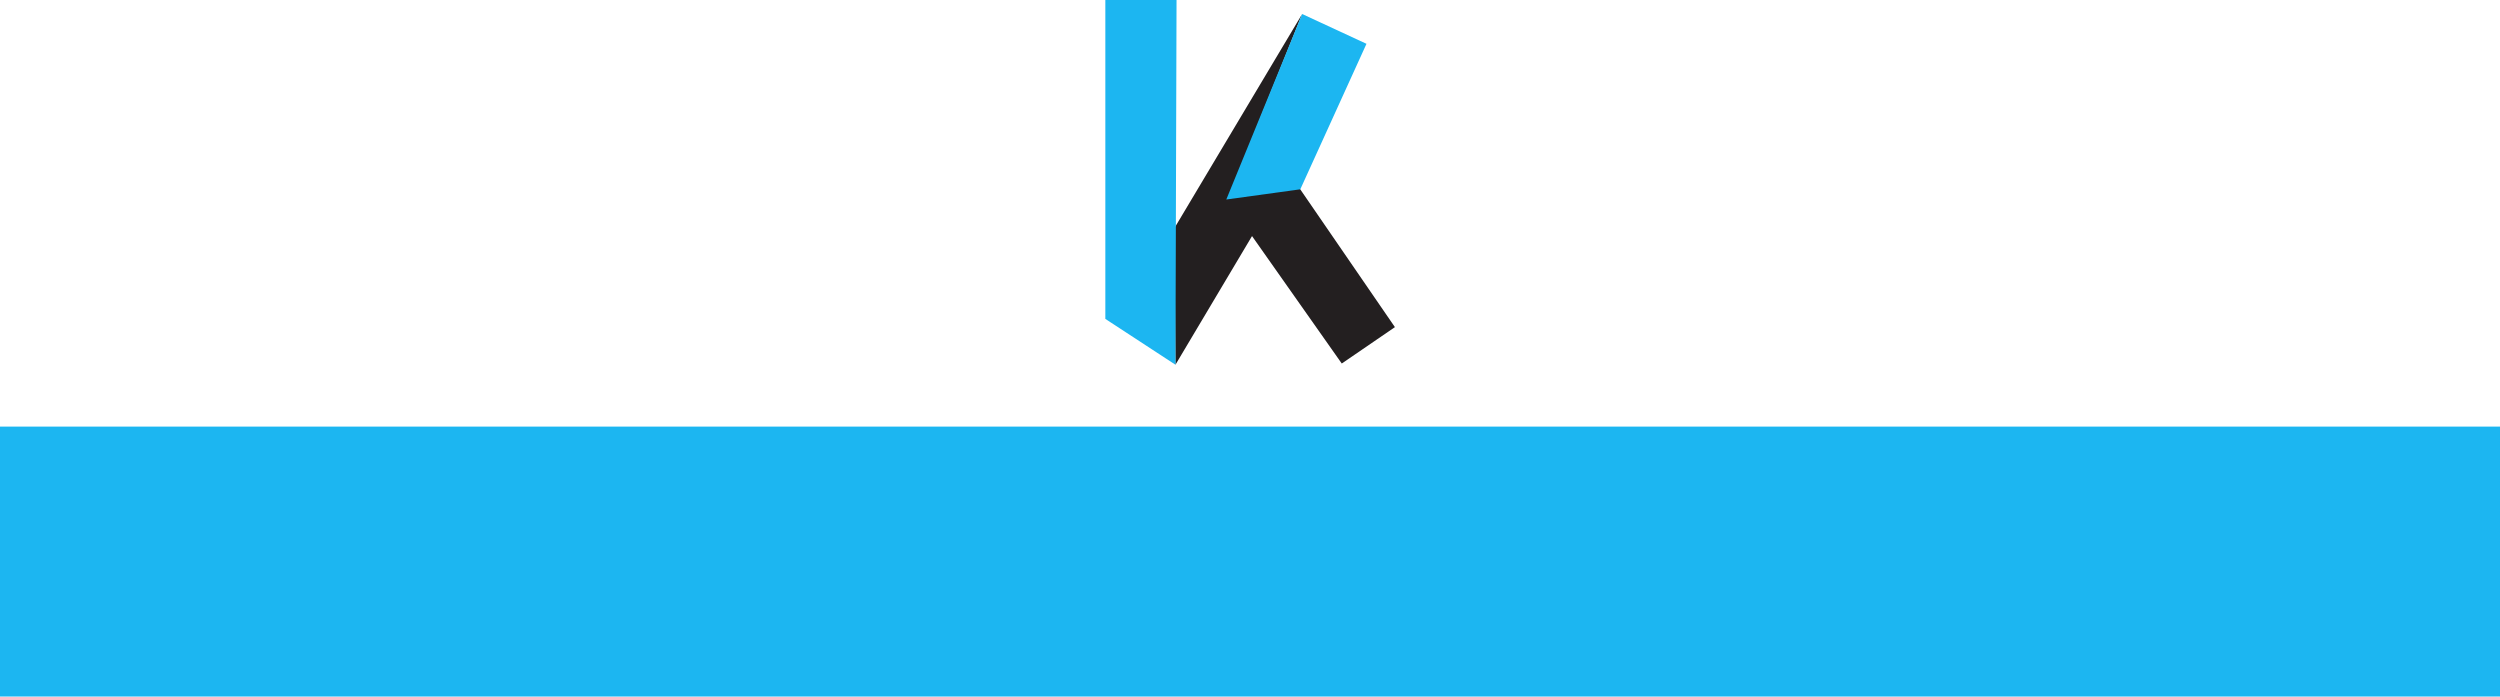<?xml version="1.0" encoding="UTF-8" standalone="no"?>
<svg
   xmlns:dc="http://purl.org/dc/elements/1.1/"
   xmlns:cc="http://creativecommons.org/ns#"
   xmlns:rdf="http://www.w3.org/1999/02/22-rdf-syntax-ns#"
   xmlns:svg="http://www.w3.org/2000/svg"
   xmlns="http://www.w3.org/2000/svg"
   xmlns:sodipodi="http://sodipodi.sourceforge.net/DTD/sodipodi-0.dtd"
   xmlns:inkscape="http://www.inkscape.org/namespaces/inkscape"
   viewBox="0 0 492.275 137.16"
   height="137.16"
   width="492.275"
   xml:space="preserve"
   id="svg2"
   version="1.1"
   inkscape:version="0.91 r13725"
   sodipodi:docname="readme-image2.svg"><sodipodi:namedview
     pagecolor="#ffffff"
     bordercolor="#666666"
     borderopacity="1"
     objecttolerance="10"
     gridtolerance="10"
     guidetolerance="10"
     inkscape:pageopacity="0"
     inkscape:pageshadow="2"
     inkscape:window-width="1909"
     inkscape:window-height="1156"
     id="namedview9"
     showgrid="false"
     showguides="false"
     fit-margin-top="0"
     fit-margin-left="0"
     fit-margin-right="0"
     fit-margin-bottom="0"
     inkscape:zoom="1.5"
     inkscape:cx="259.00436"
     inkscape:cy="22.767225"
     inkscape:window-x="12"
     inkscape:window-y="23"
     inkscape:window-maximized="0"
     inkscape:current-layer="svg2" /><defs
     id="defs6" /><g
     transform="matrix(1.186,0,0,-1.186,184.643,105.055)"
     id="g10"><g
       transform="scale(0.1,0.1)"
       id="g12"><path
         id="path30"
         d="M 600.66,573.28 482.28,556.9 605.09,862.52 393.15,507.31 394.72,280.23 521.87,493.85 670.86,282.25 759.1,342.66 600.66,573.28"
         inkscape:connector-curvature="0"
         style="fill:#231f20;fill-rule:nonzero" /><path
         id="path32"
         d="m 278.32,356.33 116.4,-76.09 1.82,605.9 -118.22,0 z m 326.77,506.19 -125.95,-307.99 122.88,16.95 109.87,241.57 -106.8,49.48"
         inkscape:connector-curvature="0"
         style="fill:#1cb6f1;fill-rule:nonzero" /></g></g><flowRoot
     xml:space="preserve"
     id="flowRoot3336"
     style="font-style:normal;font-variant:normal;font-weight:bold;font-stretch:normal;font-size:51.25px;line-height:125%;font-family:'Marker Felt';-inkscape-font-specification:'Marker Felt Bold';letter-spacing:0px;word-spacing:0px;fill:#1cb6f1;fill-opacity:1;stroke:none;stroke-width:1px;stroke-linecap:butt;stroke-linejoin:miter;stroke-opacity:1"
     transform="translate(-4.859,-205.334)"><flowRegion
       id="flowRegion3338"><rect
         id="rect3340"
         width="508"
         height="80.667"
         x="3.333"
         y="289.333"
         style="font-style:normal;font-variant:normal;font-weight:bold;font-stretch:normal;font-size:51.25px;font-family:'Marker Felt';-inkscape-font-specification:'Marker Felt Bold';fill:#1cb6f1;fill-opacity:1" /></flowRegion><flowPara
       id="flowPara3342"
       style="font-style:normal;font-variant:normal;font-weight:bold;font-stretch:normal;font-size:51.25px;font-family:'Marker Felt';-inkscape-font-specification:'Marker Felt Bold';fill:#1cb6f1;fill-opacity:1">Health Trust Indicator</flowPara></flowRoot></svg>